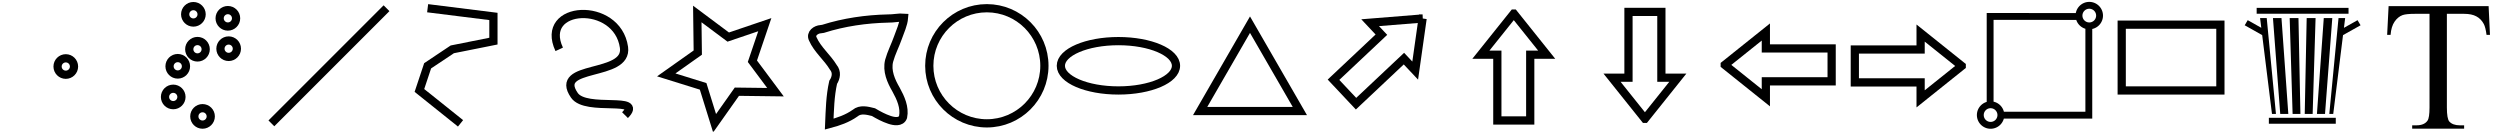 <?xml version="1.0" encoding="UTF-8" standalone="no"?>
<!-- Created with Inkscape (http://www.inkscape.org/) -->

<svg
   xmlns:dc="http://purl.org/dc/elements/1.1/"
   xmlns:cc="http://creativecommons.org/ns#"
   xmlns:rdf="http://www.w3.org/1999/02/22-rdf-syntax-ns#"
   xmlns:svg="http://www.w3.org/2000/svg"
   xmlns="http://www.w3.org/2000/svg"
   xmlns:xlink="http://www.w3.org/1999/xlink"
   xmlns:sodipodi="http://sodipodi.sourceforge.net/DTD/sodipodi-0.dtd"
   xmlns:inkscape="http://www.inkscape.org/namespaces/inkscape"
   width="304"
   height="16"
   viewBox="0 0 304 16"
   id="svg2"
   version="1.1"
   inkscape:version="0.91 r13725"
   sodipodi:docname="icons.svg"
   inkscape:export-filename="C:\Users\jacobsj\Documents\GitHub\arcgis-js-draw-ui\arcgis-draw-ui\icons.png"
   inkscape:export-xdpi="90"
   inkscape:export-ydpi="90">
  <defs
     id="defs4">
    <marker
       inkscape:stockid="Arrow1Sstart"
       orient="auto"
       refY="0"
       refX="0"
       id="Arrow1Sstart"
       style="overflow:visible"
       inkscape:isstock="true">
      <path
         id="path4269"
         d="M 0,0 5,-5 -12.5,0 5,5 0,0 Z"
         style="fill:#000000;fill-opacity:1;fill-rule:evenodd;stroke:#000000;stroke-width:1pt;stroke-opacity:1"
         transform="matrix(0.2,0,0,0.2,1.2,0)"
         inkscape:connector-curvature="0" />
    </marker>
    <marker
       inkscape:stockid="Arrow1Mstart"
       orient="auto"
       refY="0"
       refX="0"
       id="Arrow1Mstart"
       style="overflow:visible"
       inkscape:isstock="true">
      <path
         id="path4263"
         d="M 0,0 5,-5 -12.5,0 5,5 0,0 Z"
         style="fill:#000000;fill-opacity:1;fill-rule:evenodd;stroke:#000000;stroke-width:1pt;stroke-opacity:1"
         transform="matrix(0.4,0,0,0.4,4,0)"
         inkscape:connector-curvature="0" />
    </marker>
  </defs>
  <sodipodi:namedview
     id="base"
     pagecolor="#ffffff"
     bordercolor="#666666"
     borderopacity="1.0"
     inkscape:pageopacity="0.0"
     inkscape:pageshadow="2"
     inkscape:zoom="28.566623"
     inkscape:cx="270.17867"
     inkscape:cy="11.650458"
     inkscape:document-units="px"
     inkscape:current-layer="layer1"
     showgrid="true"
     units="px"
     inkscape:window-width="2560"
     inkscape:window-height="1365"
     inkscape:window-x="-9"
     inkscape:window-y="-9"
     inkscape:window-maximized="1"
     showguides="true"
     inkscape:guide-bbox="true">
    <sodipodi:guide
       position="16,8"
       orientation="1,0"
       id="guide4136"
       inkscape:label=""
       inkscape:color="rgb(0,0,255)" />
    <sodipodi:guide
       position="32,8"
       orientation="1,0"
       id="guide4138"
       inkscape:label=""
       inkscape:color="rgb(0,0,255)" />
    <sodipodi:guide
       position="48,8"
       orientation="1,0"
       id="guide4140"
       inkscape:label=""
       inkscape:color="rgb(0,0,255)" />
    <sodipodi:guide
       position="64,8"
       orientation="1,0"
       id="guide4142"
       inkscape:label=""
       inkscape:color="rgb(0,0,255)" />
    <sodipodi:guide
       position="80,8"
       orientation="1,0"
       id="guide4144"
       inkscape:label=""
       inkscape:color="rgb(0,0,255)" />
    <sodipodi:guide
       position="96,8"
       orientation="1,0"
       id="guide4146"
       inkscape:label=""
       inkscape:color="rgb(0,0,255)" />
    <sodipodi:guide
       position="112,8"
       orientation="1,0"
       id="guide4148"
       inkscape:label=""
       inkscape:color="rgb(0,0,255)" />
    <sodipodi:guide
       position="128,8"
       orientation="1,0"
       id="guide4150"
       inkscape:label=""
       inkscape:color="rgb(0,0,255)" />
    <sodipodi:guide
       position="0,0"
       orientation="0,272"
       id="guide4152" />
    <sodipodi:guide
       position="272,0"
       orientation="-16,0"
       id="guide4154" />
    <sodipodi:guide
       position="272,16"
       orientation="0,-272"
       id="guide4156" />
    <sodipodi:guide
       position="0,16"
       orientation="16,0"
       id="guide4158" />
    <sodipodi:guide
       position="144,8"
       orientation="1,0"
       id="guide4160"
       inkscape:label=""
       inkscape:color="rgb(0,0,255)" />
    <sodipodi:guide
       position="160,8"
       orientation="1,0"
       id="guide4162"
       inkscape:label=""
       inkscape:color="rgb(0,0,255)" />
    <sodipodi:guide
       position="176,8"
       orientation="1,0"
       id="guide4164"
       inkscape:label=""
       inkscape:color="rgb(0,0,255)" />
    <sodipodi:guide
       position="192,8"
       orientation="1,0"
       id="guide4166"
       inkscape:label=""
       inkscape:color="rgb(0,0,255)" />
    <sodipodi:guide
       position="208,0"
       orientation="1,0"
       id="guide4168" />
    <inkscape:grid
       type="xygrid"
       id="grid4170"
       spacingx="16"
       spacingy="16" />
    <sodipodi:guide
       position="224,16"
       orientation="1,0"
       id="guide4174" />
    <sodipodi:guide
       position="240,16"
       orientation="1,0"
       id="guide4176" />
    <sodipodi:guide
       position="256,0"
       orientation="1,0"
       id="guide4178" />
    <inkscape:grid
       type="xygrid"
       id="grid4180"
       spacingx="1"
       spacingy="1"
       empspacing="4"
       dotted="false" />
    <sodipodi:guide
       position="288,16"
       orientation="1,0"
       id="guide4190"
       inkscape:label="end"
       inkscape:color="rgb(0,0,255)" />
  </sodipodi:namedview>
  <g
     inkscape:label="Layer 1"
     inkscape:groupmode="layer"
     id="layer1"
     transform="translate(0,-1036.362)">
    <circle
       cx="8"
       cy="1044.451"
       r="1"
       id="multipointpart"
       style="fill:none;stroke:#000000;stroke-linejoin:miter;stroke-opacity:1" />
    <path
       style="fill:none;fill-rule:evenodd;stroke:#000000;stroke-linejoin:miter;stroke-opacity:1"
       d="m 33,1051.362 14,-14"
       id="lineicon"
       inkscape:connector-curvature="0" />
    <path
       style="fill:none;fill-rule:evenodd;stroke:#000000;stroke-linejoin:miter;stroke-opacity:1"
       d="m 52,1037.362 8,1 0,3 -5,1 -3,2 -1,3 5,4"
       id="polylineicon"
       inkscape:connector-curvature="0" />
    <path
       style="fill:none;fill-rule:evenodd;stroke:#000000;stroke-linejoin:miter;stroke-opacity:1"
       d="m 68,1042.362 c -2.533,-5.409 7.06,-5.955 7.876,-0.242 0.531,3.719 -8.713,1.956 -6.029,5.834 1.431,2.068 8.54,0.01 6.153,2.408"
       id="freehandpolylineicon"
       inkscape:connector-curvature="0" />
    <path
       sodipodi:type="star"
       id="polygonicon"
       sodipodi:sides="5"
       sodipodi:cx="88"
       sodipodi:cy="1044.3622"
       sodipodi:r1="7.0710678"
       sodipodi:r2="3.5355339"
       sodipodi:arg1="-0.78539816"
       sodipodi:arg2="-0.15707963"
       inkscape:flatsided="false"
       inkscape:rounded="0"
       inkscape:randomized="0"
       d="m 93,1039.362 -1.508,4.447 2.808,3.763 -4.695,-0.06 -2.711,3.834 -1.394,-4.484 -4.484,-1.394 3.834,-2.711 -0.06,-4.695 3.763,2.808 z"
       inkscape:transform-center-x="0.34182184"
       inkscape:transform-center-y="0.34182184"
       style="fill:none;stroke:#000000;stroke-linejoin:miter;stroke-opacity:1" />
    <path
       style="fill:none;fill-opacity:1;fill-rule:evenodd;stroke:#000000;stroke-linejoin:miter;stroke-opacity:1"
       d="m 100.088,1039.866 c 2.549,-0.808 5.216,-1.19 7.886,-1.252 0.643,0.016 1.363,-0.157 1.955,-0.104 -0.069,0.85 -0.468,1.639 -0.741,2.439 -0.33,0.942 -0.805,1.834 -1.068,2.798 -0.313,1.243 0.233,2.468 0.847,3.522 0.55,1.002 1.081,2.156 0.846,3.323 -0.249,0.69 -1.12,0.525 -1.662,0.34 -0.684,-0.226 -1.321,-0.572 -1.94,-0.936 -0.728,-0.179 -1.599,-0.417 -2.237,0.127 -0.938,0.665 -2.039,1.043 -3.142,1.332 0.073,-1.697 0.105,-3.415 0.479,-5.079 0.373,-0.565 0.491,-1.267 0.015,-1.836 -0.737,-1.218 -1.916,-2.135 -2.495,-3.45 -0.314,-0.658 0.395,-1.155 0.986,-1.183 0.089,-0.016 0.179,-0.03 0.27,-0.041 z"
       id="freehandpolygonicon"
       inkscape:connector-curvature="0" />
    <circle
       style="fill:none;fill-opacity:1;stroke:#000000;stroke-linejoin:miter;stroke-opacity:1"
       id="circleicon"
       cx="120"
       cy="1044.362"
       r="7" />
    <ellipse
       style="fill:none;fill-opacity:1;stroke:#000000;stroke-linejoin:miter;stroke-opacity:1"
       id="ellipseicon"
       cx="136"
       cy="1044.362"
       rx="7"
       ry="3" />
    <path
       sodipodi:type="star"
       style="fill:none;fill-opacity:1;stroke:#000000;stroke-linejoin:miter;stroke-opacity:1"
       id="triangleicon"
       sodipodi:sides="3"
       sodipodi:cx="152"
       sodipodi:cy="1046.3622"
       sodipodi:r1="7"
       sodipodi:r2="3.5"
       sodipodi:arg1="-1.5707963"
       sodipodi:arg2="-0.52359878"
       inkscape:flatsided="false"
       inkscape:rounded="0"
       inkscape:randomized="0"
       d="m 152,1039.362 3.031,5.25 3.031,5.25 -6.062,0 -6.062,0 3.031,-5.25 z"
       inkscape:transform-center-y="-1.75" />
    <path
       style="fill:none;fill-opacity:1;fill-rule:evenodd;stroke:#000000;stroke-linejoin:miter;stroke-opacity:1"
       d="m 184.076,1038.012 -4,5 2,0 0,8 4,0 0,-8 2,0 -4,-5 z"
       id="uparrowicon"
       inkscape:connector-curvature="0" />
    <use
       style="fill:none;fill-opacity:1;stroke:#000000;stroke-linejoin:miter;stroke-opacity:1"
       x="0"
       y="0"
       xlink:href="#uparrowicon"
       id="anyarrowicon"
       transform="matrix(0.685,0.728,-0.728,0.685,802.569,193.564)"
       width="100%"
       height="100%" />
    <use
       style="fill:none;fill-opacity:1;stroke:#000000;stroke-linejoin:miter;stroke-opacity:1"
       x="0"
       y="0"
       xlink:href="#uparrowicon"
       id="downarrowicon"
       transform="matrix(1,0,0,-1,15.947,2088.822)"
       width="100%"
       height="100%" />
    <use
       style="fill:none;fill-opacity:1;stroke:#000000;stroke-linejoin:miter;stroke-opacity:1"
       x="0"
       y="0"
       xlink:href="#uparrowicon"
       id="leftarrowicon"
       transform="matrix(0,-1,1,0,-828.284,1228.329)"
       width="100%"
       height="100%" />
    <use
       style="fill:none;fill-opacity:1;stroke:#000000;stroke-linejoin:miter;stroke-opacity:1"
       x="0"
       y="0"
       xlink:href="#uparrowicon"
       id="rightarrowicon"
       transform="matrix(0,1,-1,0,1276.558,860.306)"
       width="100%"
       height="100%" />
    <rect
       style="fill:none;fill-opacity:1;stroke:#000000;stroke-linejoin:miter;stroke-opacity:1"
       id="rectangleicon"
       width="12"
       height="8"
       x="258"
       y="1039.362" />
    <g
       id="multipointicon"
       style="fill:none;stroke:#000000;stroke-linejoin:miter;stroke-opacity:1">
      <use
         style="fill:none;stroke:#000000;stroke-linejoin:miter;stroke-opacity:1"
         height="100%"
         width="100%"
         transform="translate(19.708,-5.862)"
         id="use4231"
         xlink:href="#multipointpart"
         y="0"
         x="0" />
      <use
         style="fill:none;stroke:#000000;stroke-linejoin:miter;stroke-opacity:1"
         height="100%"
         width="100%"
         transform="translate(0.097,3.695)"
         id="use4233"
         xlink:href="#use4231"
         y="0"
         x="0" />
      <use
         style="fill:none;stroke:#000000;stroke-linejoin:miter;stroke-opacity:1"
         height="100%"
         width="100%"
         transform="translate(-3.792,0.065)"
         id="use4235"
         xlink:href="#use4233"
         y="0"
         x="0" />
      <use
         style="fill:none;stroke:#000000;stroke-linejoin:miter;stroke-opacity:1"
         height="100%"
         width="100%"
         transform="translate(-2.398,2.074)"
         id="use4237"
         xlink:href="#use4235"
         y="0"
         x="0" />
      <use
         style="fill:none;stroke:#000000;stroke-linejoin:miter;stroke-opacity:1"
         height="100%"
         width="100%"
         transform="translate(-0.551,3.727)"
         id="use4239"
         xlink:href="#use4237"
         y="0"
         x="0" />
      <use
         style="fill:none;stroke:#000000;stroke-linejoin:miter;stroke-opacity:1"
         height="100%"
         width="100%"
         transform="translate(3.565,2.366)"
         id="use4241"
         xlink:href="#use4239"
         y="0"
         x="0" />
      <use
         height="100%"
         width="100%"
         transform="translate(15.516,-6.348)"
         id="use4217"
         xlink:href="#multipointpart"
         y="0"
         x="0"
         style="fill:none;stroke:#000000;stroke-linejoin:miter;stroke-opacity:1" />
    </g>
    <path
       id="extenticon"
       style="fill:none;fill-opacity:1;stroke:#000000;stroke-width:0.834;stroke-linecap:round;stroke-linejoin:miter;stroke-opacity:1"
       d="m 255.307,1038.259 a 1.25,1.25 0 0 1 -1.25,1.25 1.25,1.25 0 0 1 -1.25,-1.25 1.25,1.25 0 0 1 1.25,-1.25 1.25,1.25 0 0 1 1.25,1.25 z m -12,12.094 a 1.25,1.25 0 0 1 -1.25,1.25 1.25,1.25 0 0 1 -1.25,-1.25 1.25,1.25 0 0 1 1.25,-1.25 1.25,1.25 0 0 1 1.25,1.25 z M 242,1038.362 l 0,10.742 c 0.019,0 0.038,0 0.057,0 0.691,3e-4 1.251,0.561 1.25,1.252 l 0,0.01 10.693,0 0,-10.855 c -0.628,-0.028 -1.137,-0.518 -1.189,-1.145 z"
       inkscape:connector-curvature="0" />
    <path
       inkscape:connector-curvature="0"
       id="T"
       style="font-style:normal;font-variant:normal;font-weight:normal;font-stretch:normal;font-size:medium;line-height:125%;font-family:'Times New Roman';-inkscape-font-specification:'Times New Roman, ';letter-spacing:0px;word-spacing:0px;fill:#000000;fill-opacity:1;stroke:none;stroke-width:1px;stroke-linecap:butt;stroke-linejoin:miter;stroke-opacity:1"
       d="m 302.616,1037.11 0.165,3.494 -0.417,0 q -0.121,-0.923 -0.33,-1.318 -0.341,-0.637 -0.912,-0.934 -0.56,-0.308 -1.483,-0.308 l -2.098,0 0,11.382 q 0,1.373 0.297,1.714 0.417,0.461 1.285,0.461 l 0.516,0 0,0.406 -6.317,0 0,-0.406 0.527,0 q 0.945,0 1.34,-0.571 0.242,-0.352 0.242,-1.604 l 0,-11.382 -1.791,0 q -1.044,0 -1.483,0.154 -0.571,0.209 -0.978,0.802 -0.406,0.593 -0.483,1.604 l -0.417,0 0.176,-3.494 12.162,0 z" />
    <path
       inkscape:connector-curvature="0"
       id="trashicon"
       style="fill:#000000"
       d="m 275.894,1050.689 8.137,0 0,0.716 -8.137,0 0,-0.716 z m -1.484,-13.369 11.172,0 0,0.716 -11.172,0 0,-0.716 z m 0.416,1.241 0.147,1.181 -1.65,-0.928 -0.366,0.621 2.125,1.196 1.191,9.582 0.482,0 -1.121,-11.653 -0.808,0 z m 1.566,0 0.884,11.652 0.983,0 -0.831,-11.652 -1.036,0 z m 2.033,0 0.356,11.652 0.95,0 -0.237,-11.652 -1.068,0 z m 2.067,0 -0.237,11.652 0.963,0 0.356,-11.652 -1.081,0 z m 2.078,0 -0.831,11.652 0.983,0 0.884,-11.652 -1.036,0 z m 1.794,0 -1.121,11.652 0.479,0 1.189,-9.58 2.133,-1.198 -0.367,-0.621 -1.654,0.932 0.147,-1.185 -0.804,0 z" />
  </g>
</svg>
